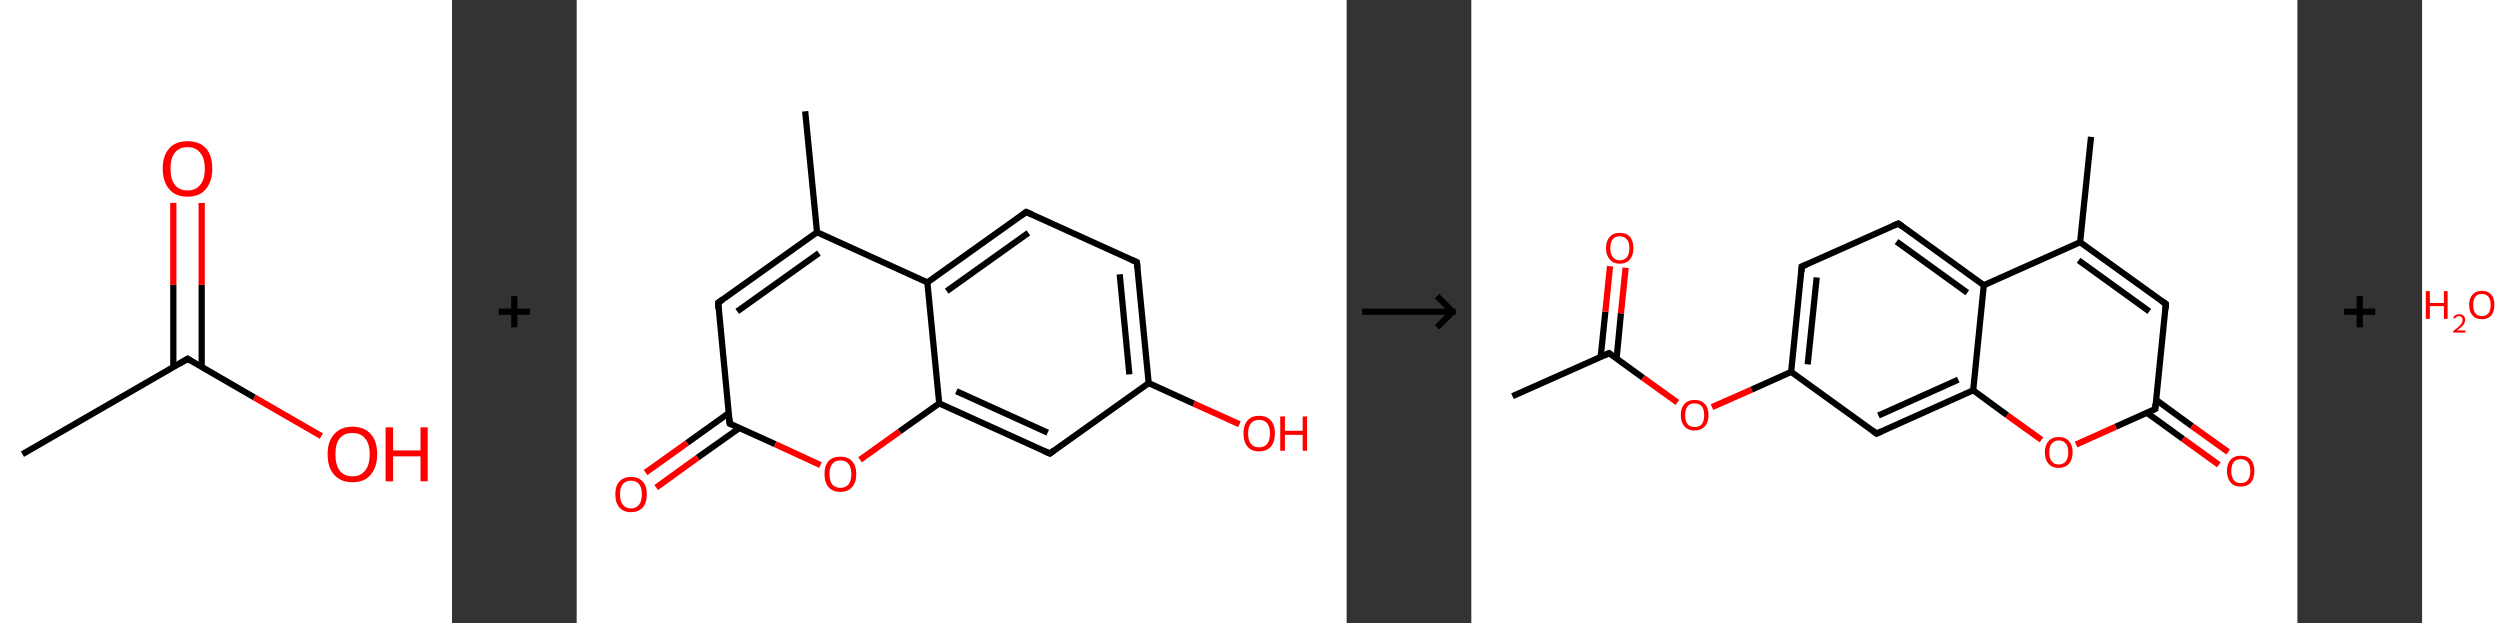 <?xml version='1.0' encoding='ASCII' standalone='yes'?>
<svg xmlns="http://www.w3.org/2000/svg" xmlns:xlink="http://www.w3.org/1999/xlink" version="1.1" width="802.0px" viewBox="0 0 802.0 200.0" height="200.0px">
  <rect x="0" y="0" width="802.0" height="200.0" fill="#333333" stroke="none"/>
  <g>
    <g transform="translate(0, 0) scale(1 1) "><!-- END OF HEADER -->
<rect style="opacity:1.0;fill:#FFFFFF;stroke:none" width="145.0" height="200.0" x="0.0" y="0.0"> </rect>
<path class="bond-0 atom-0 atom-1" d="M 7.2,145.7 L 60.2,115.1" style="fill:none;fill-rule:evenodd;stroke:#000000;stroke-width:2.0px;stroke-linecap:butt;stroke-linejoin:miter;stroke-opacity:1"/>
<path class="bond-1 atom-1 atom-2" d="M 64.7,117.8 L 64.7,91.4" style="fill:none;fill-rule:evenodd;stroke:#000000;stroke-width:2.0px;stroke-linecap:butt;stroke-linejoin:miter;stroke-opacity:1"/>
<path class="bond-1 atom-1 atom-2" d="M 64.7,91.4 L 64.7,65.1" style="fill:none;fill-rule:evenodd;stroke:#FF0000;stroke-width:2.0px;stroke-linecap:butt;stroke-linejoin:miter;stroke-opacity:1"/>
<path class="bond-1 atom-1 atom-2" d="M 55.6,117.8 L 55.6,91.4" style="fill:none;fill-rule:evenodd;stroke:#000000;stroke-width:2.0px;stroke-linecap:butt;stroke-linejoin:miter;stroke-opacity:1"/>
<path class="bond-1 atom-1 atom-2" d="M 55.6,91.4 L 55.6,65.1" style="fill:none;fill-rule:evenodd;stroke:#FF0000;stroke-width:2.0px;stroke-linecap:butt;stroke-linejoin:miter;stroke-opacity:1"/>
<path class="bond-2 atom-1 atom-3" d="M 60.2,115.1 L 81.6,127.5" style="fill:none;fill-rule:evenodd;stroke:#000000;stroke-width:2.0px;stroke-linecap:butt;stroke-linejoin:miter;stroke-opacity:1"/>
<path class="bond-2 atom-1 atom-3" d="M 81.6,127.5 L 103.1,139.9" style="fill:none;fill-rule:evenodd;stroke:#FF0000;stroke-width:2.0px;stroke-linecap:butt;stroke-linejoin:miter;stroke-opacity:1"/>
<path d="M 57.5,116.7 L 60.2,115.1 L 61.2,115.8" style="fill:none;stroke:#000000;stroke-width:2.0px;stroke-linecap:butt;stroke-linejoin:miter;stroke-opacity:1;"/>
<path class="atom-2" d="M 52.2 54.1 Q 52.2 49.9, 54.3 47.6 Q 56.3 45.3, 60.2 45.3 Q 64.0 45.3, 66.1 47.6 Q 68.1 49.9, 68.1 54.1 Q 68.1 58.3, 66.0 60.7 Q 64.0 63.1, 60.2 63.1 Q 56.3 63.1, 54.3 60.7 Q 52.2 58.3, 52.2 54.1 M 60.2 61.1 Q 62.8 61.1, 64.2 59.3 Q 65.7 57.6, 65.7 54.1 Q 65.7 50.7, 64.2 49.0 Q 62.8 47.2, 60.2 47.2 Q 57.5 47.2, 56.1 49.0 Q 54.7 50.7, 54.7 54.1 Q 54.7 57.6, 56.1 59.3 Q 57.5 61.1, 60.2 61.1 " fill="#FF0000"/>
<path class="atom-3" d="M 105.1 145.7 Q 105.1 141.6, 107.2 139.3 Q 109.2 136.9, 113.1 136.9 Q 116.9 136.9, 119.0 139.3 Q 121.0 141.6, 121.0 145.7 Q 121.0 149.9, 118.9 152.3 Q 116.9 154.7, 113.1 154.7 Q 109.3 154.7, 107.2 152.3 Q 105.1 150.0, 105.1 145.7 M 113.1 152.8 Q 115.7 152.8, 117.1 151.0 Q 118.6 149.2, 118.6 145.7 Q 118.6 142.3, 117.1 140.6 Q 115.7 138.9, 113.1 138.9 Q 110.4 138.9, 109.0 140.6 Q 107.6 142.3, 107.6 145.7 Q 107.6 149.2, 109.0 151.0 Q 110.4 152.8, 113.1 152.8 " fill="#FF0000"/>
<path class="atom-3" d="M 123.7 137.1 L 126.1 137.1 L 126.1 144.5 L 134.9 144.5 L 134.9 137.1 L 137.2 137.1 L 137.2 154.4 L 134.9 154.4 L 134.9 146.4 L 126.1 146.4 L 126.1 154.4 L 123.7 154.4 L 123.7 137.1 " fill="#FF0000"/>
</g>
    <g transform="translate(145.0, 0) scale(1 1) "><line x1="15" y1="100" x2="25" y2="100" style="stroke:rgb(0,0,0);stroke-width:2"/>
  <line x1="20" y1="95" x2="20" y2="105" style="stroke:rgb(0,0,0);stroke-width:2"/>
</g>
    <g transform="translate(185.0, 0) scale(1 1) "><!-- END OF HEADER -->
<rect style="opacity:1.0;fill:#FFFFFF;stroke:none" width="247.0" height="200.0" x="0.0" y="0.0"> </rect>
<path class="bond-0 atom-0 atom-1" d="M 73.3,35.7 L 77.1,74.5" style="fill:none;fill-rule:evenodd;stroke:#000000;stroke-width:2.0px;stroke-linecap:butt;stroke-linejoin:miter;stroke-opacity:1"/>
<path class="bond-1 atom-1 atom-2" d="M 77.1,74.5 L 45.4,97.1" style="fill:none;fill-rule:evenodd;stroke:#000000;stroke-width:2.0px;stroke-linecap:butt;stroke-linejoin:miter;stroke-opacity:1"/>
<path class="bond-1 atom-1 atom-2" d="M 77.7,81.2 L 51.5,99.9" style="fill:none;fill-rule:evenodd;stroke:#000000;stroke-width:2.0px;stroke-linecap:butt;stroke-linejoin:miter;stroke-opacity:1"/>
<path class="bond-2 atom-2 atom-3" d="M 45.4,97.1 L 49.1,135.9" style="fill:none;fill-rule:evenodd;stroke:#000000;stroke-width:2.0px;stroke-linecap:butt;stroke-linejoin:miter;stroke-opacity:1"/>
<path class="bond-3 atom-3 atom-4" d="M 48.8,132.5 L 35.4,142.1" style="fill:none;fill-rule:evenodd;stroke:#000000;stroke-width:2.0px;stroke-linecap:butt;stroke-linejoin:miter;stroke-opacity:1"/>
<path class="bond-3 atom-3 atom-4" d="M 35.4,142.1 L 22.1,151.6" style="fill:none;fill-rule:evenodd;stroke:#FF0000;stroke-width:2.0px;stroke-linecap:butt;stroke-linejoin:miter;stroke-opacity:1"/>
<path class="bond-3 atom-3 atom-4" d="M 52.2,137.3 L 38.8,146.8" style="fill:none;fill-rule:evenodd;stroke:#000000;stroke-width:2.0px;stroke-linecap:butt;stroke-linejoin:miter;stroke-opacity:1"/>
<path class="bond-3 atom-3 atom-4" d="M 38.8,146.8 L 25.5,156.4" style="fill:none;fill-rule:evenodd;stroke:#FF0000;stroke-width:2.0px;stroke-linecap:butt;stroke-linejoin:miter;stroke-opacity:1"/>
<path class="bond-4 atom-3 atom-5" d="M 49.1,135.9 L 63.7,142.5" style="fill:none;fill-rule:evenodd;stroke:#000000;stroke-width:2.0px;stroke-linecap:butt;stroke-linejoin:miter;stroke-opacity:1"/>
<path class="bond-4 atom-3 atom-5" d="M 63.7,142.5 L 78.2,149.2" style="fill:none;fill-rule:evenodd;stroke:#FF0000;stroke-width:2.0px;stroke-linecap:butt;stroke-linejoin:miter;stroke-opacity:1"/>
<path class="bond-5 atom-5 atom-6" d="M 90.9,147.5 L 103.6,138.4" style="fill:none;fill-rule:evenodd;stroke:#FF0000;stroke-width:2.0px;stroke-linecap:butt;stroke-linejoin:miter;stroke-opacity:1"/>
<path class="bond-5 atom-5 atom-6" d="M 103.6,138.4 L 116.3,129.4" style="fill:none;fill-rule:evenodd;stroke:#000000;stroke-width:2.0px;stroke-linecap:butt;stroke-linejoin:miter;stroke-opacity:1"/>
<path class="bond-6 atom-6 atom-7" d="M 116.3,129.4 L 151.8,145.5" style="fill:none;fill-rule:evenodd;stroke:#000000;stroke-width:2.0px;stroke-linecap:butt;stroke-linejoin:miter;stroke-opacity:1"/>
<path class="bond-6 atom-6 atom-7" d="M 121.8,125.5 L 151.1,138.8" style="fill:none;fill-rule:evenodd;stroke:#000000;stroke-width:2.0px;stroke-linecap:butt;stroke-linejoin:miter;stroke-opacity:1"/>
<path class="bond-7 atom-7 atom-8" d="M 151.8,145.5 L 183.5,122.9" style="fill:none;fill-rule:evenodd;stroke:#000000;stroke-width:2.0px;stroke-linecap:butt;stroke-linejoin:miter;stroke-opacity:1"/>
<path class="bond-8 atom-8 atom-9" d="M 183.5,122.9 L 198.0,129.5" style="fill:none;fill-rule:evenodd;stroke:#000000;stroke-width:2.0px;stroke-linecap:butt;stroke-linejoin:miter;stroke-opacity:1"/>
<path class="bond-8 atom-8 atom-9" d="M 198.0,129.5 L 212.6,136.1" style="fill:none;fill-rule:evenodd;stroke:#FF0000;stroke-width:2.0px;stroke-linecap:butt;stroke-linejoin:miter;stroke-opacity:1"/>
<path class="bond-9 atom-8 atom-10" d="M 183.5,122.9 L 179.7,84.1" style="fill:none;fill-rule:evenodd;stroke:#000000;stroke-width:2.0px;stroke-linecap:butt;stroke-linejoin:miter;stroke-opacity:1"/>
<path class="bond-9 atom-8 atom-10" d="M 177.3,120.1 L 174.2,88.0" style="fill:none;fill-rule:evenodd;stroke:#000000;stroke-width:2.0px;stroke-linecap:butt;stroke-linejoin:miter;stroke-opacity:1"/>
<path class="bond-10 atom-10 atom-11" d="M 179.7,84.1 L 144.2,68.0" style="fill:none;fill-rule:evenodd;stroke:#000000;stroke-width:2.0px;stroke-linecap:butt;stroke-linejoin:miter;stroke-opacity:1"/>
<path class="bond-11 atom-11 atom-12" d="M 144.2,68.0 L 112.5,90.6" style="fill:none;fill-rule:evenodd;stroke:#000000;stroke-width:2.0px;stroke-linecap:butt;stroke-linejoin:miter;stroke-opacity:1"/>
<path class="bond-11 atom-11 atom-12" d="M 144.9,74.7 L 118.7,93.4" style="fill:none;fill-rule:evenodd;stroke:#000000;stroke-width:2.0px;stroke-linecap:butt;stroke-linejoin:miter;stroke-opacity:1"/>
<path class="bond-12 atom-12 atom-1" d="M 112.5,90.6 L 77.1,74.5" style="fill:none;fill-rule:evenodd;stroke:#000000;stroke-width:2.0px;stroke-linecap:butt;stroke-linejoin:miter;stroke-opacity:1"/>
<path class="bond-13 atom-12 atom-6" d="M 112.5,90.6 L 116.3,129.4" style="fill:none;fill-rule:evenodd;stroke:#000000;stroke-width:2.0px;stroke-linecap:butt;stroke-linejoin:miter;stroke-opacity:1"/>
<path d="M 46.9,96.0 L 45.4,97.1 L 45.5,99.1" style="fill:none;stroke:#000000;stroke-width:2.0px;stroke-linecap:butt;stroke-linejoin:miter;stroke-opacity:1;"/>
<path d="M 48.9,134.0 L 49.1,135.9 L 49.8,136.2" style="fill:none;stroke:#000000;stroke-width:2.0px;stroke-linecap:butt;stroke-linejoin:miter;stroke-opacity:1;"/>
<path d="M 150.0,144.7 L 151.8,145.5 L 153.3,144.4" style="fill:none;stroke:#000000;stroke-width:2.0px;stroke-linecap:butt;stroke-linejoin:miter;stroke-opacity:1;"/>
<path d="M 179.9,86.0 L 179.7,84.1 L 177.9,83.3" style="fill:none;stroke:#000000;stroke-width:2.0px;stroke-linecap:butt;stroke-linejoin:miter;stroke-opacity:1;"/>
<path d="M 146.0,68.8 L 144.2,68.0 L 142.7,69.1" style="fill:none;stroke:#000000;stroke-width:2.0px;stroke-linecap:butt;stroke-linejoin:miter;stroke-opacity:1;"/>
<path class="atom-4" d="M 12.4 158.6 Q 12.4 155.9, 13.7 154.5 Q 15.0 153.0, 17.4 153.0 Q 19.9 153.0, 21.2 154.5 Q 22.5 155.9, 22.5 158.6 Q 22.5 161.3, 21.2 162.8 Q 19.8 164.3, 17.4 164.3 Q 15.0 164.3, 13.7 162.8 Q 12.4 161.3, 12.4 158.6 M 17.4 163.1 Q 19.1 163.1, 20.0 161.9 Q 20.9 160.8, 20.9 158.6 Q 20.9 156.4, 20.0 155.3 Q 19.1 154.2, 17.4 154.2 Q 15.7 154.2, 14.8 155.3 Q 13.9 156.4, 13.9 158.6 Q 13.9 160.8, 14.8 161.9 Q 15.7 163.1, 17.4 163.1 " fill="#FF0000"/>
<path class="atom-5" d="M 79.5 152.1 Q 79.5 149.4, 80.8 147.9 Q 82.1 146.5, 84.6 146.5 Q 87.0 146.5, 88.3 147.9 Q 89.7 149.4, 89.7 152.1 Q 89.7 154.8, 88.3 156.3 Q 87.0 157.8, 84.6 157.8 Q 82.2 157.8, 80.8 156.3 Q 79.5 154.8, 79.5 152.1 M 84.6 156.5 Q 86.3 156.5, 87.2 155.4 Q 88.1 154.3, 88.1 152.1 Q 88.1 149.9, 87.2 148.8 Q 86.3 147.7, 84.6 147.7 Q 82.9 147.7, 82.0 148.8 Q 81.1 149.9, 81.1 152.1 Q 81.1 154.3, 82.0 155.4 Q 82.9 156.5, 84.6 156.5 " fill="#FF0000"/>
<path class="atom-9" d="M 213.9 139.0 Q 213.9 136.4, 215.2 134.9 Q 216.5 133.4, 218.9 133.4 Q 221.4 133.4, 222.7 134.9 Q 224.0 136.4, 224.0 139.0 Q 224.0 141.7, 222.7 143.3 Q 221.3 144.8, 218.9 144.8 Q 216.5 144.8, 215.2 143.3 Q 213.9 141.7, 213.9 139.0 M 218.9 143.5 Q 220.6 143.5, 221.5 142.4 Q 222.4 141.3, 222.4 139.0 Q 222.4 136.9, 221.5 135.8 Q 220.6 134.7, 218.9 134.7 Q 217.2 134.7, 216.3 135.8 Q 215.4 136.9, 215.4 139.0 Q 215.4 141.3, 216.3 142.4 Q 217.2 143.5, 218.9 143.5 " fill="#FF0000"/>
<path class="atom-9" d="M 225.7 133.6 L 227.2 133.6 L 227.2 138.2 L 232.9 138.2 L 232.9 133.6 L 234.3 133.6 L 234.3 144.6 L 232.9 144.6 L 232.9 139.5 L 227.2 139.5 L 227.2 144.6 L 225.7 144.6 L 225.7 133.6 " fill="#FF0000"/>
</g>
    <g transform="translate(432.0, 0) scale(1 1) "><line x1="5" y1="100" x2="35" y2="100" style="stroke:rgb(0,0,0);stroke-width:2"/>
  <line x1="34" y1="100" x2="29" y2="95" style="stroke:rgb(0,0,0);stroke-width:2"/>
  <line x1="34" y1="100" x2="29" y2="105" style="stroke:rgb(0,0,0);stroke-width:2"/>
</g>
    <g transform="translate(472.0, 0) scale(1 1) "><!-- END OF HEADER -->
<rect style="opacity:1.0;fill:#FFFFFF;stroke:none" width="265.0" height="200.0" x="0.0" y="0.0"> </rect>
<path class="bond-0 atom-0 atom-1" d="M 13.2,127.1 L 44.2,113.3" style="fill:none;fill-rule:evenodd;stroke:#000000;stroke-width:2.0px;stroke-linecap:butt;stroke-linejoin:miter;stroke-opacity:1"/>
<path class="bond-1 atom-1 atom-2" d="M 46.6,115.0 L 48.0,100.5" style="fill:none;fill-rule:evenodd;stroke:#000000;stroke-width:2.0px;stroke-linecap:butt;stroke-linejoin:miter;stroke-opacity:1"/>
<path class="bond-1 atom-1 atom-2" d="M 48.0,100.5 L 49.5,85.9" style="fill:none;fill-rule:evenodd;stroke:#FF0000;stroke-width:2.0px;stroke-linecap:butt;stroke-linejoin:miter;stroke-opacity:1"/>
<path class="bond-1 atom-1 atom-2" d="M 41.5,114.5 L 43.0,100.0" style="fill:none;fill-rule:evenodd;stroke:#000000;stroke-width:2.0px;stroke-linecap:butt;stroke-linejoin:miter;stroke-opacity:1"/>
<path class="bond-1 atom-1 atom-2" d="M 43.0,100.0 L 44.5,85.4" style="fill:none;fill-rule:evenodd;stroke:#FF0000;stroke-width:2.0px;stroke-linecap:butt;stroke-linejoin:miter;stroke-opacity:1"/>
<path class="bond-2 atom-1 atom-3" d="M 44.2,113.3 L 55.1,121.2" style="fill:none;fill-rule:evenodd;stroke:#000000;stroke-width:2.0px;stroke-linecap:butt;stroke-linejoin:miter;stroke-opacity:1"/>
<path class="bond-2 atom-1 atom-3" d="M 55.1,121.2 L 66.1,129.1" style="fill:none;fill-rule:evenodd;stroke:#FF0000;stroke-width:2.0px;stroke-linecap:butt;stroke-linejoin:miter;stroke-opacity:1"/>
<path class="bond-3 atom-3 atom-4" d="M 77.2,130.6 L 89.9,125.0" style="fill:none;fill-rule:evenodd;stroke:#FF0000;stroke-width:2.0px;stroke-linecap:butt;stroke-linejoin:miter;stroke-opacity:1"/>
<path class="bond-3 atom-3 atom-4" d="M 89.9,125.0 L 102.6,119.3" style="fill:none;fill-rule:evenodd;stroke:#000000;stroke-width:2.0px;stroke-linecap:butt;stroke-linejoin:miter;stroke-opacity:1"/>
<path class="bond-4 atom-4 atom-5" d="M 102.6,119.3 L 106.0,85.5" style="fill:none;fill-rule:evenodd;stroke:#000000;stroke-width:2.0px;stroke-linecap:butt;stroke-linejoin:miter;stroke-opacity:1"/>
<path class="bond-4 atom-4 atom-5" d="M 107.9,116.9 L 110.8,89.0" style="fill:none;fill-rule:evenodd;stroke:#000000;stroke-width:2.0px;stroke-linecap:butt;stroke-linejoin:miter;stroke-opacity:1"/>
<path class="bond-5 atom-5 atom-6" d="M 106.0,85.5 L 137.0,71.7" style="fill:none;fill-rule:evenodd;stroke:#000000;stroke-width:2.0px;stroke-linecap:butt;stroke-linejoin:miter;stroke-opacity:1"/>
<path class="bond-6 atom-6 atom-7" d="M 137.0,71.7 L 164.4,91.5" style="fill:none;fill-rule:evenodd;stroke:#000000;stroke-width:2.0px;stroke-linecap:butt;stroke-linejoin:miter;stroke-opacity:1"/>
<path class="bond-6 atom-6 atom-7" d="M 136.4,77.5 L 159.1,93.9" style="fill:none;fill-rule:evenodd;stroke:#000000;stroke-width:2.0px;stroke-linecap:butt;stroke-linejoin:miter;stroke-opacity:1"/>
<path class="bond-7 atom-7 atom-8" d="M 164.4,91.5 L 195.3,77.7" style="fill:none;fill-rule:evenodd;stroke:#000000;stroke-width:2.0px;stroke-linecap:butt;stroke-linejoin:miter;stroke-opacity:1"/>
<path class="bond-8 atom-8 atom-9" d="M 195.3,77.7 L 198.8,43.9" style="fill:none;fill-rule:evenodd;stroke:#000000;stroke-width:2.0px;stroke-linecap:butt;stroke-linejoin:miter;stroke-opacity:1"/>
<path class="bond-9 atom-8 atom-10" d="M 195.3,77.7 L 222.8,97.5" style="fill:none;fill-rule:evenodd;stroke:#000000;stroke-width:2.0px;stroke-linecap:butt;stroke-linejoin:miter;stroke-opacity:1"/>
<path class="bond-9 atom-8 atom-10" d="M 194.8,83.5 L 217.5,99.9" style="fill:none;fill-rule:evenodd;stroke:#000000;stroke-width:2.0px;stroke-linecap:butt;stroke-linejoin:miter;stroke-opacity:1"/>
<path class="bond-10 atom-10 atom-11" d="M 222.8,97.5 L 219.4,131.2" style="fill:none;fill-rule:evenodd;stroke:#000000;stroke-width:2.0px;stroke-linecap:butt;stroke-linejoin:miter;stroke-opacity:1"/>
<path class="bond-11 atom-11 atom-12" d="M 216.7,132.4 L 228.3,140.8" style="fill:none;fill-rule:evenodd;stroke:#000000;stroke-width:2.0px;stroke-linecap:butt;stroke-linejoin:miter;stroke-opacity:1"/>
<path class="bond-11 atom-11 atom-12" d="M 228.3,140.8 L 239.8,149.1" style="fill:none;fill-rule:evenodd;stroke:#FF0000;stroke-width:2.0px;stroke-linecap:butt;stroke-linejoin:miter;stroke-opacity:1"/>
<path class="bond-11 atom-11 atom-12" d="M 219.7,128.3 L 231.2,136.7" style="fill:none;fill-rule:evenodd;stroke:#000000;stroke-width:2.0px;stroke-linecap:butt;stroke-linejoin:miter;stroke-opacity:1"/>
<path class="bond-11 atom-11 atom-12" d="M 231.2,136.7 L 242.8,145.0" style="fill:none;fill-rule:evenodd;stroke:#FF0000;stroke-width:2.0px;stroke-linecap:butt;stroke-linejoin:miter;stroke-opacity:1"/>
<path class="bond-12 atom-11 atom-13" d="M 219.4,131.2 L 206.7,136.9" style="fill:none;fill-rule:evenodd;stroke:#000000;stroke-width:2.0px;stroke-linecap:butt;stroke-linejoin:miter;stroke-opacity:1"/>
<path class="bond-12 atom-11 atom-13" d="M 206.7,136.9 L 194.0,142.6" style="fill:none;fill-rule:evenodd;stroke:#FF0000;stroke-width:2.0px;stroke-linecap:butt;stroke-linejoin:miter;stroke-opacity:1"/>
<path class="bond-13 atom-13 atom-14" d="M 182.9,141.1 L 171.9,133.2" style="fill:none;fill-rule:evenodd;stroke:#FF0000;stroke-width:2.0px;stroke-linecap:butt;stroke-linejoin:miter;stroke-opacity:1"/>
<path class="bond-13 atom-13 atom-14" d="M 171.9,133.2 L 161.0,125.2" style="fill:none;fill-rule:evenodd;stroke:#000000;stroke-width:2.0px;stroke-linecap:butt;stroke-linejoin:miter;stroke-opacity:1"/>
<path class="bond-14 atom-14 atom-15" d="M 161.0,125.2 L 130.0,139.1" style="fill:none;fill-rule:evenodd;stroke:#000000;stroke-width:2.0px;stroke-linecap:butt;stroke-linejoin:miter;stroke-opacity:1"/>
<path class="bond-14 atom-14 atom-15" d="M 156.2,121.8 L 130.6,133.3" style="fill:none;fill-rule:evenodd;stroke:#000000;stroke-width:2.0px;stroke-linecap:butt;stroke-linejoin:miter;stroke-opacity:1"/>
<path class="bond-15 atom-15 atom-4" d="M 130.0,139.1 L 102.6,119.3" style="fill:none;fill-rule:evenodd;stroke:#000000;stroke-width:2.0px;stroke-linecap:butt;stroke-linejoin:miter;stroke-opacity:1"/>
<path class="bond-16 atom-14 atom-7" d="M 161.0,125.2 L 164.4,91.5" style="fill:none;fill-rule:evenodd;stroke:#000000;stroke-width:2.0px;stroke-linecap:butt;stroke-linejoin:miter;stroke-opacity:1"/>
<path d="M 42.6,114.0 L 44.2,113.3 L 44.7,113.7" style="fill:none;stroke:#000000;stroke-width:2.0px;stroke-linecap:butt;stroke-linejoin:miter;stroke-opacity:1;"/>
<path d="M 105.9,87.2 L 106.0,85.5 L 107.6,84.8" style="fill:none;stroke:#000000;stroke-width:2.0px;stroke-linecap:butt;stroke-linejoin:miter;stroke-opacity:1;"/>
<path d="M 135.4,72.4 L 137.0,71.7 L 138.3,72.7" style="fill:none;stroke:#000000;stroke-width:2.0px;stroke-linecap:butt;stroke-linejoin:miter;stroke-opacity:1;"/>
<path d="M 221.4,96.5 L 222.8,97.5 L 222.7,99.2" style="fill:none;stroke:#000000;stroke-width:2.0px;stroke-linecap:butt;stroke-linejoin:miter;stroke-opacity:1;"/>
<path d="M 219.5,129.5 L 219.4,131.2 L 218.7,131.5" style="fill:none;stroke:#000000;stroke-width:2.0px;stroke-linecap:butt;stroke-linejoin:miter;stroke-opacity:1;"/>
<path d="M 131.6,138.4 L 130.0,139.1 L 128.7,138.1" style="fill:none;stroke:#000000;stroke-width:2.0px;stroke-linecap:butt;stroke-linejoin:miter;stroke-opacity:1;"/>
<path class="atom-2" d="M 43.2 79.6 Q 43.2 77.3, 44.4 76.0 Q 45.5 74.7, 47.6 74.7 Q 49.8 74.7, 50.9 76.0 Q 52.0 77.3, 52.0 79.6 Q 52.0 81.9, 50.9 83.2 Q 49.7 84.6, 47.6 84.6 Q 45.5 84.6, 44.4 83.2 Q 43.2 81.9, 43.2 79.6 M 47.6 83.5 Q 49.1 83.5, 49.9 82.5 Q 50.7 81.5, 50.7 79.6 Q 50.7 77.7, 49.9 76.8 Q 49.1 75.8, 47.6 75.8 Q 46.2 75.8, 45.4 76.7 Q 44.6 77.7, 44.6 79.6 Q 44.6 81.5, 45.4 82.5 Q 46.2 83.5, 47.6 83.5 " fill="#FF0000"/>
<path class="atom-3" d="M 67.2 133.2 Q 67.2 130.8, 68.4 129.6 Q 69.5 128.3, 71.6 128.3 Q 73.8 128.3, 74.9 129.6 Q 76.1 130.8, 76.1 133.2 Q 76.1 135.5, 74.9 136.8 Q 73.7 138.1, 71.6 138.1 Q 69.5 138.1, 68.4 136.8 Q 67.2 135.5, 67.2 133.2 M 71.6 137.0 Q 73.1 137.0, 73.9 136.1 Q 74.7 135.1, 74.7 133.2 Q 74.7 131.3, 73.9 130.3 Q 73.1 129.4, 71.6 129.4 Q 70.2 129.4, 69.4 130.3 Q 68.6 131.3, 68.6 133.2 Q 68.6 135.1, 69.4 136.1 Q 70.2 137.0, 71.6 137.0 " fill="#FF0000"/>
<path class="atom-12" d="M 242.4 151.1 Q 242.4 148.8, 243.6 147.5 Q 244.7 146.2, 246.8 146.2 Q 249.0 146.2, 250.1 147.5 Q 251.2 148.8, 251.2 151.1 Q 251.2 153.4, 250.1 154.8 Q 248.9 156.1, 246.8 156.1 Q 244.7 156.1, 243.6 154.8 Q 242.4 153.4, 242.4 151.1 M 246.8 155.0 Q 248.3 155.0, 249.1 154.0 Q 249.9 153.0, 249.9 151.1 Q 249.9 149.2, 249.1 148.3 Q 248.3 147.3, 246.8 147.3 Q 245.4 147.3, 244.6 148.2 Q 243.8 149.2, 243.8 151.1 Q 243.8 153.0, 244.6 154.0 Q 245.4 155.0, 246.8 155.0 " fill="#FF0000"/>
<path class="atom-13" d="M 184.0 145.1 Q 184.0 142.8, 185.2 141.5 Q 186.3 140.2, 188.4 140.2 Q 190.6 140.2, 191.7 141.5 Q 192.9 142.8, 192.9 145.1 Q 192.9 147.4, 191.7 148.8 Q 190.5 150.1, 188.4 150.1 Q 186.3 150.1, 185.2 148.8 Q 184.0 147.5, 184.0 145.1 M 188.4 149.0 Q 189.9 149.0, 190.7 148.0 Q 191.5 147.0, 191.5 145.1 Q 191.5 143.2, 190.7 142.3 Q 189.9 141.3, 188.4 141.3 Q 187.0 141.3, 186.2 142.3 Q 185.4 143.2, 185.4 145.1 Q 185.4 147.0, 186.2 148.0 Q 187.0 149.0, 188.4 149.0 " fill="#FF0000"/>
</g>
    <g transform="translate(737.0, 0) scale(1 1) "><line x1="15" y1="100" x2="25" y2="100" style="stroke:rgb(0,0,0);stroke-width:2"/>
  <line x1="20" y1="95" x2="20" y2="105" style="stroke:rgb(0,0,0);stroke-width:2"/>
</g>
    <g transform="translate(777.0, 0) scale(1 1) "><!-- END OF HEADER -->
<rect style="opacity:1.0;fill:#FFFFFF;stroke:none" width="25.0" height="200.0" x="0.0" y="0.0"> </rect>
<path class="atom-0" d="M 1.2 93.4 L 2.5 93.4 L 2.5 97.2 L 7.0 97.2 L 7.0 93.4 L 8.2 93.4 L 8.2 102.3 L 7.0 102.3 L 7.0 98.2 L 2.5 98.2 L 2.5 102.3 L 1.2 102.3 L 1.2 93.4 " fill="#FF0000"/>
<path class="atom-0" d="M 10.0 102.0 Q 10.2 101.4, 10.7 101.1 Q 11.2 100.8, 11.9 100.8 Q 12.8 100.8, 13.3 101.3 Q 13.8 101.7, 13.8 102.6 Q 13.8 103.5, 13.2 104.3 Q 12.5 105.1, 11.2 106.0 L 13.9 106.0 L 13.9 106.7 L 10.0 106.7 L 10.0 106.2 Q 11.1 105.4, 11.7 104.8 Q 12.4 104.2, 12.7 103.7 Q 13.0 103.2, 13.0 102.6 Q 13.0 102.1, 12.7 101.8 Q 12.4 101.4, 11.9 101.4 Q 11.5 101.4, 11.1 101.6 Q 10.8 101.8, 10.6 102.2 L 10.0 102.0 " fill="#FF0000"/>
<path class="atom-0" d="M 15.1 97.8 Q 15.1 95.7, 16.2 94.5 Q 17.2 93.3, 19.2 93.3 Q 21.1 93.3, 22.2 94.5 Q 23.2 95.7, 23.2 97.8 Q 23.2 100.0, 22.2 101.2 Q 21.1 102.4, 19.2 102.4 Q 17.2 102.4, 16.2 101.2 Q 15.1 100.0, 15.1 97.8 M 19.2 101.4 Q 20.5 101.4, 21.3 100.5 Q 22.0 99.6, 22.0 97.8 Q 22.0 96.1, 21.3 95.2 Q 20.5 94.3, 19.2 94.3 Q 17.8 94.3, 17.1 95.2 Q 16.4 96.1, 16.4 97.8 Q 16.4 99.6, 17.1 100.5 Q 17.8 101.4, 19.2 101.4 " fill="#FF0000"/>
</g>
  </g>
</svg>
